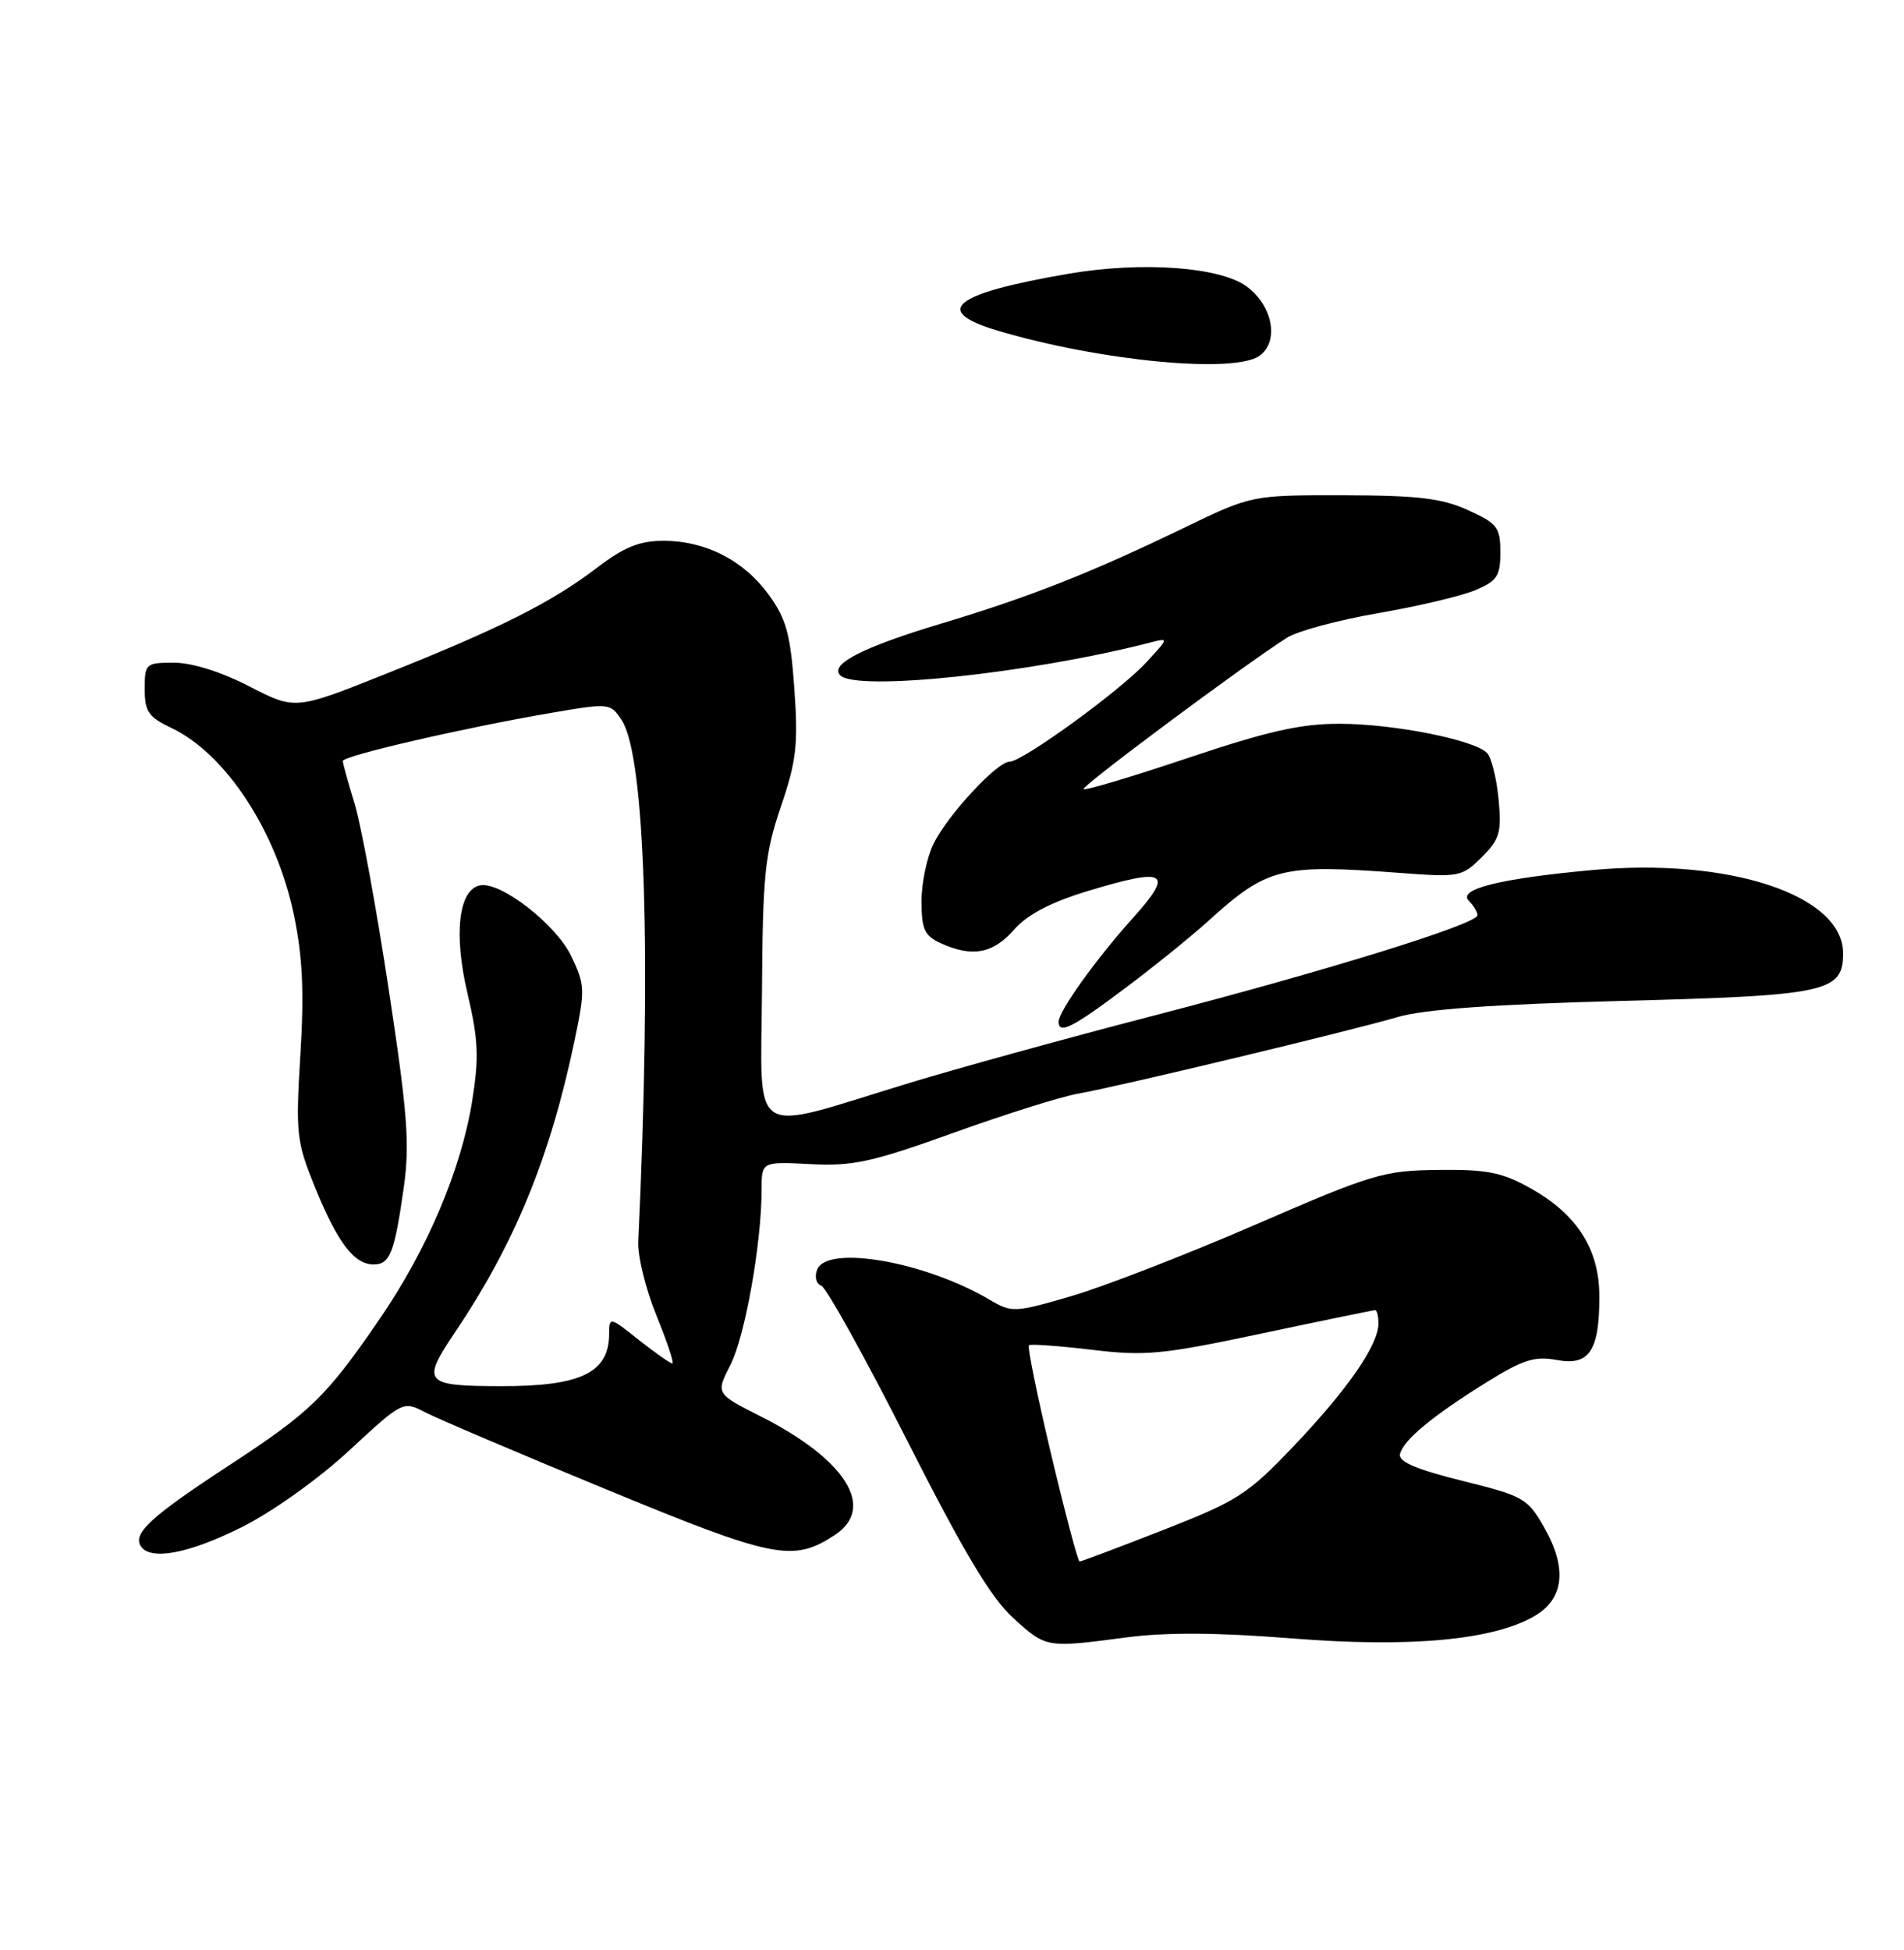 <?xml version="1.0" encoding="UTF-8" standalone="no"?>
<!DOCTYPE svg PUBLIC "-//W3C//DTD SVG 1.1//EN" "http://www.w3.org/Graphics/SVG/1.1/DTD/svg11.dtd" >
<svg xmlns="http://www.w3.org/2000/svg" xmlns:xlink="http://www.w3.org/1999/xlink" version="1.1" viewBox="0 0 250 256">
 <g >
 <path fill="currentColor"
d=" M 148.00 214.95 C 153.13 214.28 159.94 214.32 169.57 215.09 C 185.13 216.33 196.04 215.33 201.49 212.16 C 205.37 209.90 205.81 205.88 202.74 200.50 C 200.59 196.71 200.02 196.39 191.98 194.40 C 185.94 192.90 183.59 191.89 183.82 190.90 C 184.24 189.07 188.13 185.85 195.22 181.45 C 199.95 178.51 201.52 178.01 204.38 178.54 C 208.67 179.35 210.00 177.37 210.00 170.21 C 210.00 164.01 207.09 159.43 200.96 156.00 C 197.23 153.91 195.25 153.51 188.86 153.59 C 181.67 153.67 180.23 154.10 164.86 160.77 C 155.86 164.67 145.00 168.89 140.73 170.14 C 133.24 172.33 132.86 172.35 129.99 170.66 C 121.49 165.63 108.56 163.37 107.29 166.69 C 106.93 167.63 107.16 168.55 107.82 168.77 C 108.47 168.99 113.53 178.10 119.06 189.02 C 126.56 203.82 130.13 209.79 133.06 212.44 C 137.41 216.37 137.34 216.35 148.00 214.95 Z  M 31.76 200.48 C 35.78 198.47 41.82 194.16 45.85 190.43 C 52.90 183.90 52.91 183.90 55.85 185.42 C 57.47 186.26 68.18 190.82 79.65 195.55 C 101.66 204.63 104.12 205.12 109.61 201.52 C 115.06 197.95 111.06 191.58 99.79 185.90 C 93.98 182.96 93.98 182.96 95.91 179.18 C 97.83 175.42 100.00 163.19 100.00 156.18 C 100.00 152.50 100.00 152.50 106.41 152.83 C 111.97 153.12 114.49 152.57 125.17 148.73 C 131.95 146.29 139.30 143.98 141.50 143.59 C 146.86 142.65 177.22 135.37 183.52 133.52 C 187.00 132.50 196.05 131.85 213.02 131.40 C 239.89 130.70 242.00 130.25 242.00 125.15 C 242.00 117.51 227.04 112.56 209.00 114.23 C 196.86 115.35 191.34 116.74 192.87 118.27 C 193.49 118.89 194.00 119.74 194.00 120.15 C 194.00 121.31 174.15 127.46 151.23 133.40 C 139.83 136.36 125.32 140.36 118.99 142.30 C 98.08 148.69 99.91 149.88 100.05 130.05 C 100.15 114.79 100.43 112.08 102.53 105.90 C 104.57 99.91 104.82 97.77 104.30 90.41 C 103.79 83.26 103.25 81.27 100.96 78.11 C 97.68 73.58 92.66 71.00 87.11 71.00 C 83.96 71.00 81.94 71.82 78.34 74.57 C 72.43 79.08 65.61 82.51 50.63 88.48 C 38.77 93.21 38.77 93.21 32.74 90.11 C 29.06 88.21 25.22 87.00 22.86 87.00 C 19.13 87.00 19.00 87.11 19.00 90.45 C 19.00 93.42 19.50 94.14 22.49 95.56 C 29.64 98.95 36.30 109.11 38.59 120.11 C 39.73 125.57 39.95 130.24 39.44 138.47 C 38.81 148.88 38.92 149.86 41.38 155.92 C 44.33 163.14 46.50 166.00 49.05 166.00 C 51.20 166.00 51.80 164.49 53.01 155.94 C 53.82 150.22 53.52 146.20 51.03 129.84 C 49.42 119.20 47.40 108.25 46.56 105.50 C 45.71 102.75 45.02 100.23 45.01 99.91 C 45.00 99.23 60.86 95.56 72.31 93.60 C 80.04 92.28 80.14 92.29 81.63 94.55 C 84.72 99.27 85.55 125.42 83.81 163.00 C 83.72 164.93 84.80 169.31 86.21 172.75 C 87.61 176.19 88.55 179.00 88.28 179.00 C 88.01 179.00 86.04 177.61 83.89 175.92 C 80.03 172.85 80.00 172.85 79.98 175.17 C 79.95 180.23 76.23 182.01 65.68 181.98 C 55.72 181.96 55.31 181.49 59.67 175.02 C 67.60 163.24 72.23 151.96 75.47 136.48 C 76.84 129.92 76.81 129.26 74.99 125.49 C 72.98 121.33 65.73 115.71 63.04 116.23 C 60.22 116.77 59.54 122.59 61.38 130.41 C 62.81 136.46 62.91 138.80 62.00 144.52 C 60.56 153.52 56.10 164.04 49.86 173.14 C 42.84 183.39 40.80 185.37 30.00 192.43 C 19.89 199.04 17.44 201.28 18.47 202.96 C 19.69 204.93 24.75 203.99 31.76 200.48 Z  M 147.60 129.83 C 151.40 126.99 156.36 122.98 158.64 120.92 C 166.40 113.88 168.20 113.43 183.69 114.59 C 191.62 115.19 191.97 115.12 194.56 112.53 C 196.93 110.16 197.18 109.27 196.76 104.87 C 196.50 102.13 195.81 99.41 195.23 98.83 C 193.52 97.12 182.99 95.03 175.96 95.02 C 170.83 95.00 166.52 95.97 156.03 99.49 C 148.67 101.96 142.48 103.81 142.27 103.60 C 141.92 103.25 163.46 87.22 169.00 83.71 C 170.38 82.84 175.74 81.40 180.93 80.50 C 186.12 79.61 191.86 78.25 193.68 77.49 C 196.57 76.28 197.00 75.63 197.00 72.50 C 197.00 69.24 196.61 68.72 192.75 66.97 C 189.32 65.41 186.18 65.04 176.43 65.02 C 164.35 65.00 164.35 65.00 155.43 69.31 C 143.18 75.23 135.25 78.36 123.50 81.89 C 113.21 84.99 108.88 87.22 110.33 88.66 C 112.47 90.81 135.41 88.38 151.00 84.36 C 153.50 83.72 153.50 83.72 150.50 86.97 C 147.06 90.70 134.25 100.00 132.55 100.00 C 130.93 100.00 124.52 106.90 122.61 110.70 C 121.72 112.46 121.00 115.88 121.00 118.29 C 121.00 122.02 121.38 122.85 123.55 123.84 C 127.64 125.70 130.38 125.20 133.12 122.08 C 134.88 120.07 137.90 118.48 142.79 116.99 C 153.19 113.84 154.21 114.44 148.77 120.50 C 143.90 125.91 139.00 132.76 139.00 134.14 C 139.00 135.83 140.80 134.93 147.60 129.83 Z  M 165.39 46.70 C 167.98 44.81 167.12 40.16 163.72 37.63 C 160.22 35.03 149.94 34.29 140.29 35.94 C 125.09 38.55 122.28 40.82 131.04 43.42 C 144.47 47.41 162.12 49.09 165.39 46.70 Z  M 138.03 190.98 C 136.20 183.27 134.88 176.81 135.10 176.61 C 135.32 176.42 139.03 176.69 143.34 177.20 C 150.39 178.05 152.61 177.83 165.64 175.07 C 173.61 173.38 180.32 172.00 180.56 172.00 C 180.80 172.00 181.00 172.79 180.99 173.75 C 180.99 176.57 176.97 182.38 169.91 189.80 C 163.82 196.20 162.51 197.04 152.73 200.86 C 146.91 203.14 141.97 205.00 141.75 205.00 C 141.54 205.00 139.86 198.69 138.03 190.98 Z "/>
</g>
</svg>